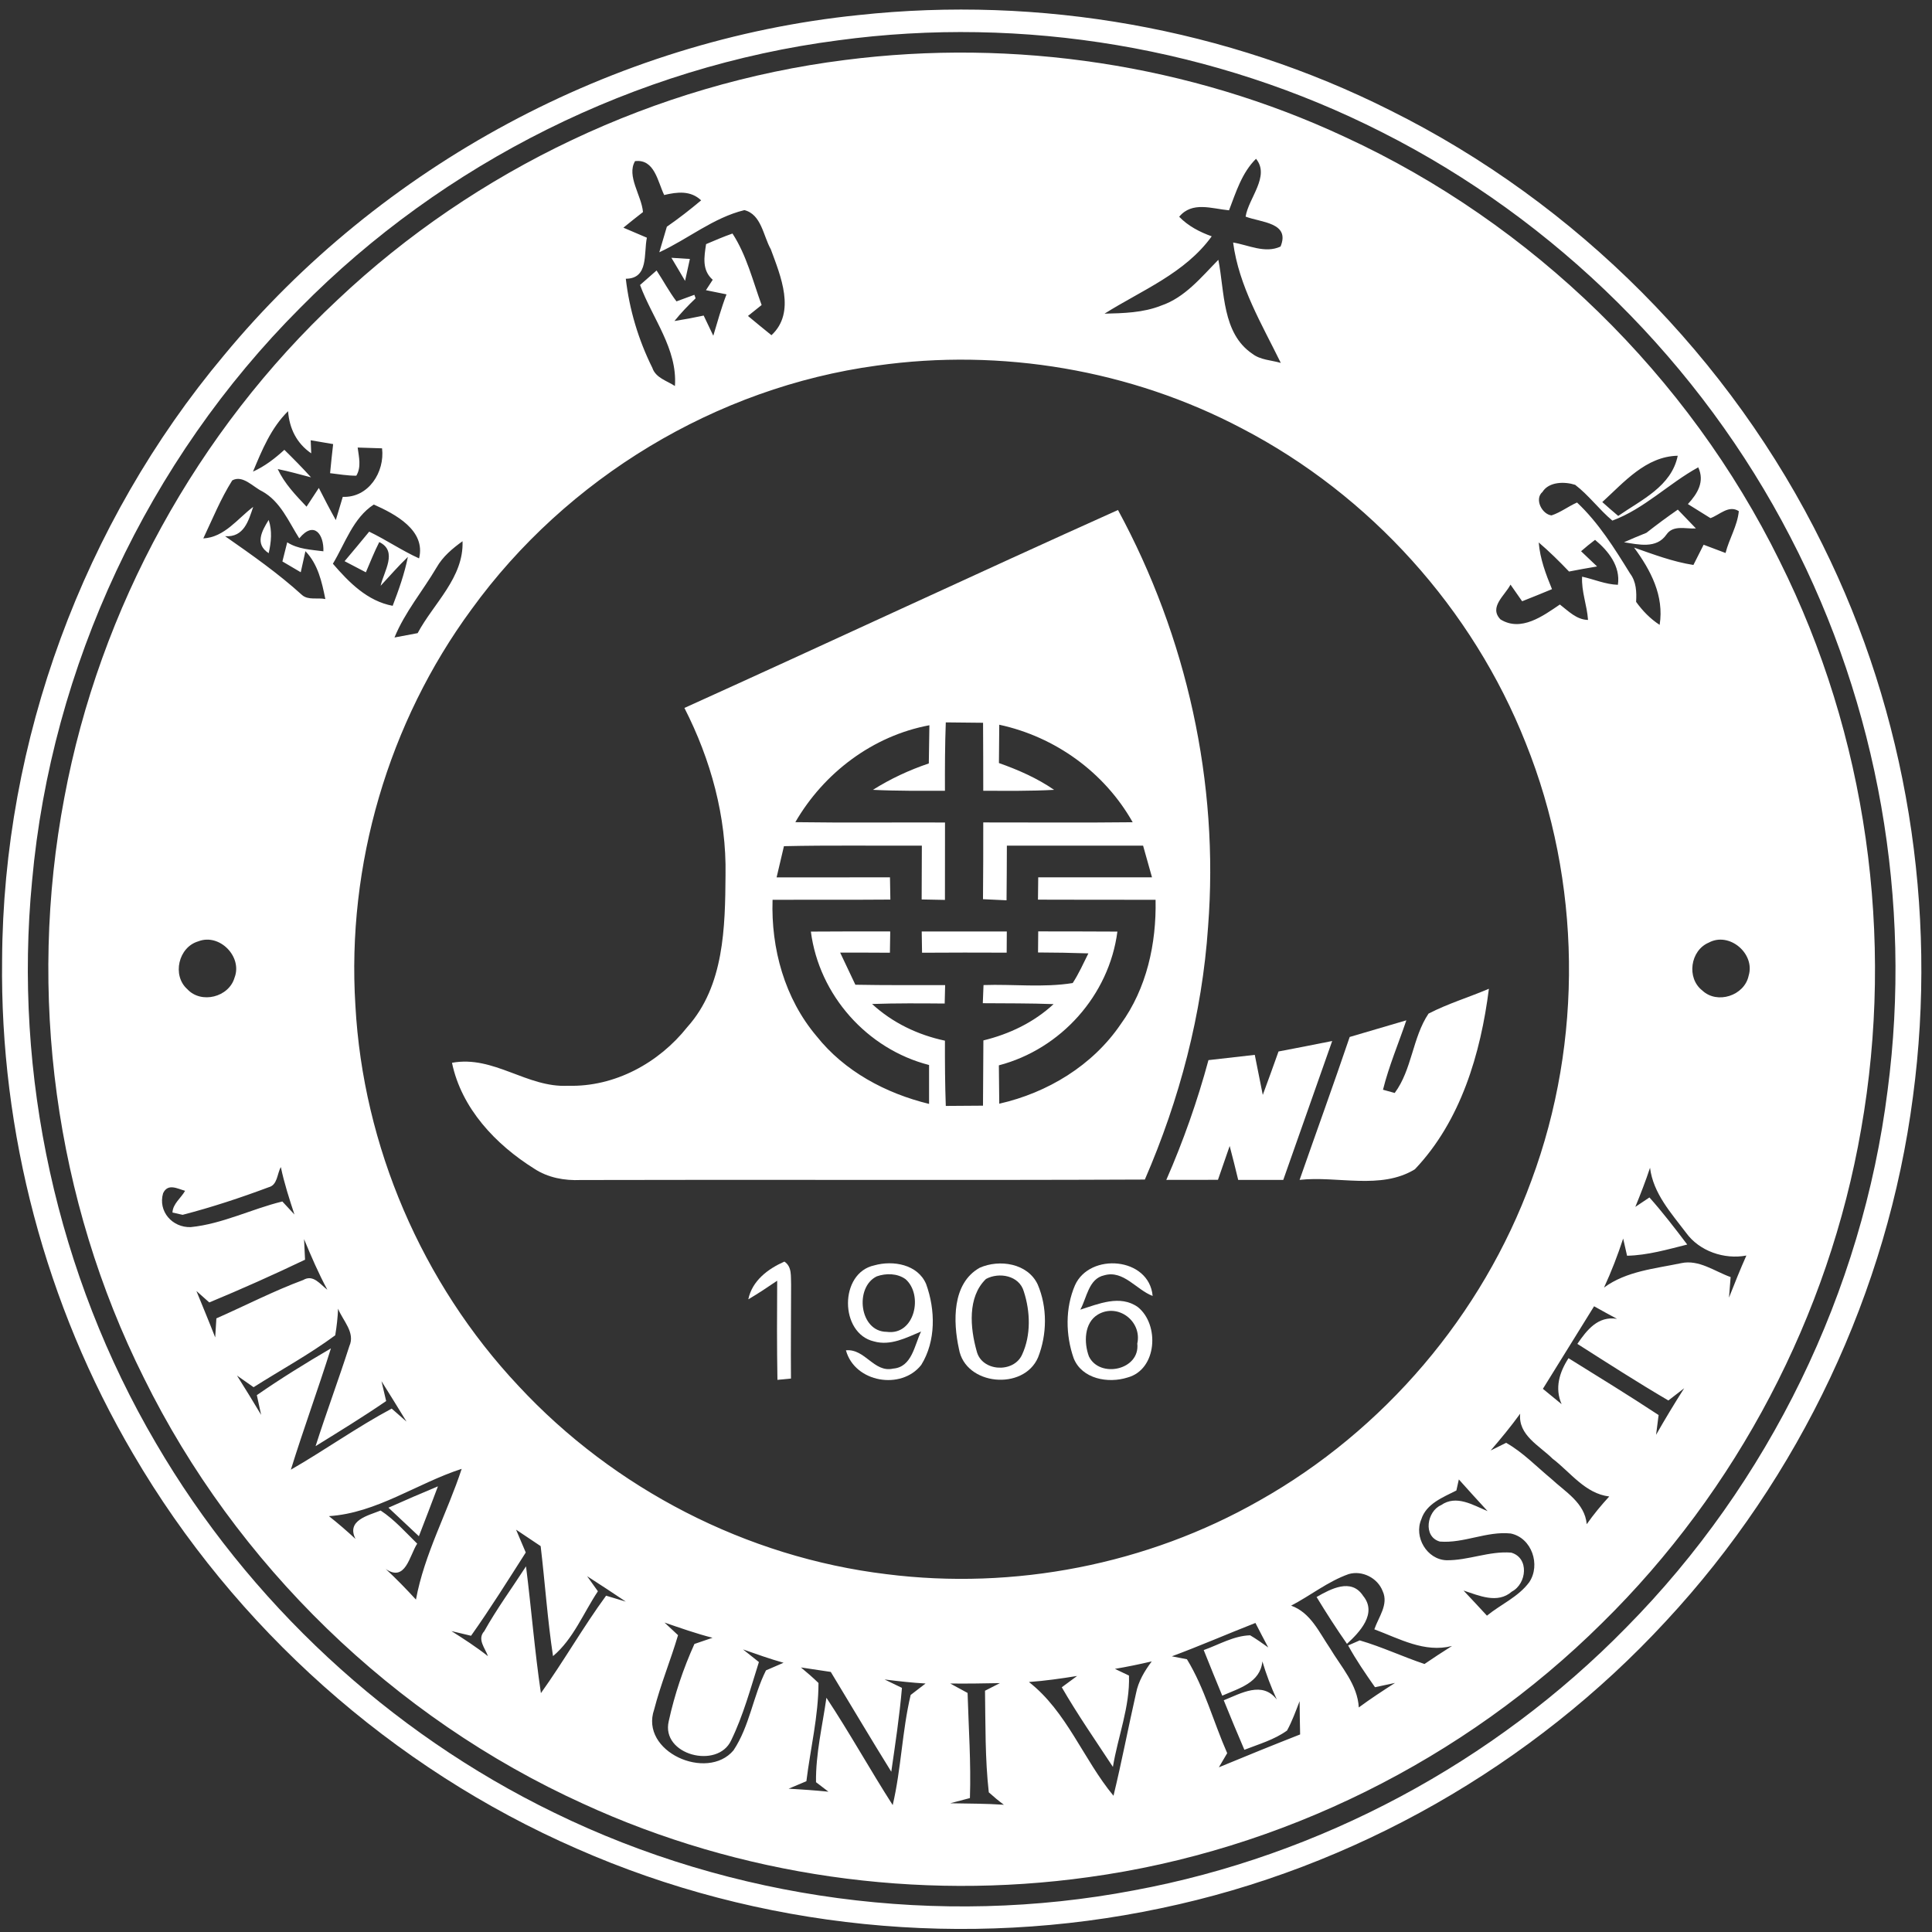 <?xml version="1.0" encoding="UTF-8"?>
<svg xmlns="http://www.w3.org/2000/svg" xmlns:xlink="http://www.w3.org/1999/xlink" width="1920px" height="1920px" viewBox="0 0 1920 1920" version="1.1">
<rect x="0" y="0" width="1920" height="1920" fill="#333333" stroke="none"/>
<g id="surface1">
<path style=" stroke:none;fill-rule:nonzero;fill:rgb(100%,100%,100%);fill-opacity:1;" d="M 853.031 14.996 C 1033.523 -4.523 1219.512 28.055 1381.773 109.77 C 1566.793 201.828 1720.066 355.879 1811.285 541.348 C 1895 709.816 1925.969 903.5 1901.078 1089.809 C 1875.93 1283.492 1788.527 1468.121 1655.617 1611.055 C 1522.961 1754.828 1345.184 1856.453 1153.57 1896.402 C 960.277 1937.324 754.25 1916.961 573.367 1837.254 C 389.836 1757.219 233.199 1617.648 132.285 1444.848 C 45.336 1297.004 -0.109 1125.301 2.09 953.859 C 3.121 736.066 82.703 520.016 222.531 353.164 C 378.461 164.523 609.441 39.887 853.031 14.996 Z M 832.988 40.082 C 631.809 66.199 440.777 161.551 298.363 305.906 C 147.09 457.246 51.09 662.238 31.891 875.312 C 13.207 1068.348 56.715 1266.875 154.914 1434.117 C 247.035 1591.984 386.539 1721.73 551 1801.566 C 728.133 1888 933.254 1915.477 1126.871 1878.625 C 1311.695 1844.43 1484.82 1751.598 1616.18 1617.324 C 1757.887 1474.07 1850.719 1283.555 1875.867 1083.668 C 1900.625 896.129 1866.492 701.348 1779.156 533.527 C 1690.203 361.504 1546.168 218.57 1373.176 131.297 C 1207.809 47.32 1016.777 15.129 832.988 40.082 Z M 832.988 40.082 "/>
<path style=" stroke:none;fill-rule:nonzero;fill:rgb(100%,100%,100%);fill-opacity:1;" d="M 839.391 59.668 C 1007.922 37.949 1182.598 64.129 1336.648 136.145 C 1522.895 221.996 1677.918 373.461 1768.551 557.445 C 1855.113 730.633 1883.172 931.75 1849.555 1122.262 C 1817.488 1307.344 1726.078 1481.375 1592.133 1612.93 C 1454.953 1749.012 1273.168 1839.258 1081.684 1865.504 C 911.793 1889.227 735.242 1864.211 579.316 1792.453 C 391.129 1706.988 234.297 1554.684 142.953 1369.277 C 54.516 1192.535 27.105 986.57 63.953 792.566 C 99.059 604.445 195.703 428.543 335.535 297.891 C 472.91 168.145 651.914 83.328 839.391 59.668 Z M 631.098 160.129 C 622.438 174.934 637.629 194.328 638.984 210.746 C 632.457 215.855 625.926 220.961 619.527 226.262 C 627.285 229.625 635.043 232.922 642.863 236.219 C 639.566 251.797 644.934 276.879 621.918 277.012 C 625.473 307.848 634.523 337.844 648.293 365.574 C 651.656 375.598 662.773 378.375 670.727 383.613 C 673.379 346.762 648.23 316.316 636.074 283.215 C 640.215 279.598 648.359 272.355 652.496 268.801 C 659.219 278.949 664.91 289.809 672.277 299.508 C 676.738 297.891 685.66 294.594 690.055 292.977 C 690.379 293.883 691.027 295.629 691.285 296.469 C 683.852 303.578 676.676 311.016 670.273 319.031 C 679.973 317.48 689.668 315.668 699.301 313.602 C 701.691 318.641 706.477 328.598 708.867 333.641 C 713.004 319.871 716.82 305.973 721.992 292.523 C 716.883 291.492 706.668 289.422 701.562 288.387 C 703.242 285.801 706.605 280.629 708.285 278.043 C 697.359 268.414 699.816 255.223 701.691 242.617 C 710.355 238.934 719.016 235.184 727.938 232.082 C 741.969 253.672 748.109 279.145 756.898 303.129 C 753.539 305.844 746.75 311.273 743.324 313.988 C 751.016 320.453 758.84 326.789 766.66 333.125 C 791.227 310.434 775.711 274.035 766.016 247.727 C 758.516 234.473 756.707 213.074 739.77 208.809 C 708.805 216.371 683.719 237.574 655.211 250.699 C 657.668 242.23 660.188 233.762 662.711 225.293 C 674.477 217.148 685.789 208.355 696.777 199.109 C 686.371 189.156 672.988 190.707 660.059 193.809 C 653.594 180.559 650.559 157.801 631.098 160.129 Z M 1221.387 209.004 C 1204.383 207.449 1184.797 199.758 1171.867 215.402 C 1180.785 224.645 1192.164 230.527 1204.188 234.859 C 1177.621 271.645 1134.758 288.387 1097.652 311.727 C 1116.527 311.273 1136.051 310.82 1153.895 303.711 C 1177.621 295.691 1193.781 275.457 1210.781 258.199 C 1217.117 290.07 1214.402 331.121 1244.527 351.547 C 1252.609 357.816 1263.406 357.883 1272.844 360.664 C 1253.969 322.07 1231.211 284.508 1225.457 241.004 C 1240.777 243.523 1257.266 252.188 1272.586 245.012 C 1282.477 221.09 1253.254 221.156 1237.871 215.273 C 1240.715 196.914 1262.438 175.062 1248.215 157.801 C 1234.121 171.699 1228.301 191.031 1221.387 209.004 Z M 871.453 363.312 C 711.648 385.035 563.156 475.023 468.641 605.48 C 385.895 717.965 344.457 859.797 353.184 999.176 C 360.812 1139.008 419.316 1275.152 515.188 1377.227 C 610.281 1479.691 741.902 1547.57 880.828 1564.379 C 1007.922 1580.477 1139.93 1554.812 1251.316 1491.395 C 1375.309 1421.703 1473.117 1306.828 1521.926 1173.141 C 1573.578 1034.148 1571.574 876.09 1516.238 738.391 C 1463.484 605.09 1361.602 492.09 1234.445 425.891 C 1123.961 367.578 995.059 345.793 871.453 363.312 Z M 251.43 468.688 C 263.066 463.449 273.215 455.629 282.59 447.031 C 291.641 455.887 300.562 464.938 309.094 474.375 C 298.105 471.531 287.18 468.363 275.996 466.164 C 282.719 480.582 293.836 492.09 304.633 503.531 C 308.707 497.324 312.777 491.121 316.852 484.914 C 322.281 495.645 327.84 506.312 333.723 516.848 C 336.051 509.156 338.379 501.461 340.641 493.77 C 366.242 494.805 382.531 469.074 379.688 445.543 C 371.605 445.285 363.527 445.027 355.445 444.77 C 356.609 454.141 359.324 464.031 354.09 472.758 C 345.359 472.758 336.699 471.273 328.035 470.238 C 328.941 460.605 329.977 450.973 331.074 441.34 C 325.516 440.371 314.332 438.496 308.77 437.527 C 308.898 440.824 309.16 447.289 309.289 450.52 C 294.742 440.5 287.633 425.891 286.273 408.629 C 269.402 425.18 260.352 447.289 251.43 468.688 Z M 1592.328 498.941 C 1597.5 503.598 1602.801 508.188 1608.164 512.711 C 1631.18 496.742 1661.109 483.363 1667.316 452.914 C 1635.641 453.559 1613.918 479.289 1592.328 498.941 Z M 1602.348 517.367 C 1589.16 506.375 1579.008 492.219 1565.367 481.809 C 1554.961 478.449 1539.316 478.578 1532.918 488.855 C 1524.512 496.098 1532.594 511.223 1541.902 512.195 C 1550.953 509.219 1558.582 503.207 1567.242 499.395 C 1588.707 519.562 1604.543 545.035 1619.93 569.922 C 1626.137 578.07 1626.523 588.281 1625.941 598.109 C 1632.344 607.031 1640.035 614.98 1649.344 620.992 C 1653.934 592.098 1640.422 566.562 1623.938 544.195 C 1643.27 550.98 1662.531 558.285 1682.895 561.453 C 1686.258 554.73 1689.621 548.008 1693.047 541.348 C 1698.539 543.418 1709.402 547.492 1714.832 549.559 C 1718.387 535.465 1726.598 522.602 1728.02 507.992 C 1718 501.461 1708.82 511.805 1699.832 514.91 C 1692.336 510.254 1684.836 505.602 1677.402 500.945 C 1686.969 490.602 1694.34 478.641 1687.68 464.422 C 1658.266 480.582 1634.023 505.664 1602.348 517.367 Z M 230.809 477.414 C 219.363 495.578 211.219 515.684 202.039 535.078 C 223.242 533.852 235.98 515.492 251.625 503.727 C 246.969 517.559 242.445 534.172 223.695 532.879 C 250.008 551.242 276.383 569.73 300.172 591.32 C 306.379 596.75 315.816 593.715 323.316 595.328 C 319.891 578.328 316.012 560.68 303.535 547.75 C 302.371 552.984 300.043 563.457 298.879 568.695 C 292.805 565.141 286.727 561.52 280.648 557.965 C 281.812 553.246 284.207 543.742 285.434 538.957 C 296.164 545.809 309.031 546.262 321.379 547.879 C 322.023 531.266 312.195 517.043 297.395 535.016 C 286.793 518.336 278.84 498.488 260.676 488.34 C 251.559 484.008 241.281 471.66 230.809 477.414 Z M 330.816 560.227 C 346.848 578.781 365.012 597.332 390.227 602.051 C 396.301 586.215 401.992 570.117 405.352 553.438 C 395.785 562.555 387.25 572.508 378.266 582.141 C 381.367 567.984 395.719 547.812 376.91 538.699 C 371.93 548.461 367.922 558.676 363.59 568.758 C 356.543 565.074 349.5 561.391 342.453 557.703 C 350.66 547.945 358.871 538.184 366.887 528.355 C 383.824 536.5 399.34 547.168 416.473 554.926 C 423.391 526.996 392.684 510.836 371.477 501.398 C 350.984 514.652 342.969 540.055 330.816 560.227 Z M 433.863 563.977 C 420.156 587.25 402.379 608.258 392.035 633.535 C 397.789 632.438 409.297 630.305 415.051 629.203 C 430.953 599.531 461.012 573.93 459.656 537.859 C 449.699 545.035 440.066 553.051 433.863 563.977 Z M 1571.25 547.812 C 1576.488 552.855 1581.789 557.898 1587.156 562.941 C 1577.781 564.492 1568.535 566.172 1559.293 567.984 C 1549.66 557.898 1539.703 548.074 1529.168 539.086 C 1530.461 555.312 1536.215 570.57 1542.355 585.504 C 1532.527 589.641 1522.574 593.582 1512.684 597.527 C 1509.773 593.391 1504.02 585.113 1501.109 580.977 C 1495.617 591.773 1479.324 603.344 1491.156 615.562 C 1511.582 628.234 1533.434 612.137 1550.176 600.758 C 1558.645 607.223 1566.727 615.887 1578.168 616.082 C 1577.199 601.602 1571.445 587.699 1572.285 573.09 C 1584.117 575.676 1595.496 580.785 1607.84 581.172 C 1610.621 562.812 1598.34 547.426 1585.152 536.5 C 1580.367 540.121 1575.711 543.871 1571.25 547.812 Z M 197.062 935.5 C 177.344 941.188 170.75 969.375 186.203 983.078 C 199.973 997.949 227.445 991.031 233.07 971.637 C 241.215 950.754 218.07 927.223 197.062 935.5 Z M 1698.09 936.793 C 1679.793 944.551 1675.852 971.961 1691.688 984.309 C 1706.426 998.336 1733.645 989.543 1737.781 969.633 C 1744.504 947.781 1718.582 925.609 1698.09 936.793 Z M 267.008 1179.863 C 239.016 1190.336 210.445 1199.773 181.48 1207.273 C 178.961 1206.691 173.918 1205.594 171.398 1205.012 C 171.719 1196.281 179.996 1190.527 183.938 1183.418 C 176.117 1181.219 166.871 1175.727 162.09 1185.809 C 156.852 1203.781 171.203 1220.137 189.562 1219.492 C 221.109 1216.324 250.008 1201.453 280.586 1194.02 C 283.625 1197.254 289.637 1203.719 292.609 1206.949 C 287.504 1191.434 282.461 1175.855 279.098 1159.82 C 275.285 1166.48 275.867 1177.664 267.008 1179.863 Z M 1625.168 1199.387 C 1628.656 1197.059 1635.703 1192.34 1639.195 1190.012 C 1652.512 1204.945 1664.664 1220.848 1676.754 1236.816 C 1657.039 1241.73 1637.32 1247.484 1616.957 1247.934 C 1615.988 1243.668 1614.047 1235.137 1613.078 1230.867 C 1607.648 1247.418 1601.379 1263.711 1594.07 1279.547 C 1616.309 1263.191 1644.625 1260.801 1670.809 1255.305 C 1688.391 1251.492 1704.035 1263.516 1719.875 1269.141 C 1719.293 1275.926 1718.773 1282.715 1718.258 1289.566 C 1723.816 1275.477 1729.379 1261.512 1735.52 1247.742 C 1713.602 1251.879 1688.777 1243.41 1675.656 1225.18 C 1660.723 1205.461 1643.008 1186.07 1639.777 1160.535 C 1635.445 1173.656 1630.402 1186.586 1625.168 1199.387 Z M 303.148 1251.879 C 271.793 1266.875 240.051 1281.035 207.988 1294.352 C 204.82 1291.508 198.355 1285.816 195.188 1282.973 C 201.457 1298.359 207.859 1313.68 213.871 1329.133 C 214.129 1324.414 214.773 1314.973 215.035 1310.191 C 243.801 1297.52 271.859 1282.973 301.336 1272.047 C 311.355 1266.102 318.145 1276.379 325.32 1281.746 C 316.527 1265.453 309.223 1248.453 302.176 1231.449 C 302.5 1238.238 302.824 1245.027 303.148 1251.879 Z M 1584.18 1298.164 C 1567.309 1325.574 1550.176 1352.855 1533.305 1380.203 C 1539.512 1385.246 1545.715 1390.352 1551.922 1395.457 C 1544.875 1379.426 1549.723 1363.781 1558.773 1349.754 C 1588.77 1368.371 1618.832 1386.859 1648.309 1406.254 C 1647.664 1411.168 1646.438 1420.992 1645.789 1425.906 C 1654.711 1410.262 1664.02 1394.812 1673.715 1379.621 C 1668.414 1383.629 1663.18 1387.699 1658.008 1391.773 C 1627.363 1373.801 1597.5 1354.602 1567.566 1335.531 C 1577.07 1321.695 1587.996 1307.605 1606.938 1310.641 C 1599.309 1306.57 1591.746 1302.367 1584.18 1298.164 Z M 335.988 1300.559 C 335.598 1309.414 334.629 1318.27 333.145 1326.996 C 307.348 1346.07 279.098 1361.391 252.012 1378.586 C 246.516 1374.707 241.02 1370.828 235.527 1367.016 C 243.672 1379.879 251.625 1392.938 259.512 1406.062 C 258.477 1401.148 256.344 1391.387 255.242 1386.473 C 279.098 1369.922 303.793 1354.668 328.875 1339.992 C 316.207 1380.395 301.594 1420.152 289.055 1460.559 C 322.863 1441.098 354.801 1418.277 389.254 1399.855 C 392.941 1403.086 400.309 1409.551 403.996 1412.785 C 395.785 1399.273 387.445 1385.891 379.105 1372.574 C 380.594 1379.168 382.211 1385.762 383.762 1392.355 C 360.875 1408.066 337.215 1422.547 313.621 1437.156 C 324.285 1403.797 336.504 1371.023 347.172 1337.793 C 353.312 1324.152 340.641 1312.453 335.988 1300.559 Z M 1481.395 1441.488 C 1485.207 1439.613 1492.965 1435.797 1496.777 1433.859 C 1513.457 1443.297 1526.773 1457.324 1541.387 1469.414 C 1555.414 1482.539 1575 1493.461 1576.875 1514.73 C 1583.664 1505.035 1591.227 1495.918 1599.242 1487.191 C 1575.324 1484.281 1560.844 1463.273 1542.938 1449.633 C 1529.941 1436.703 1508.543 1426.297 1510.742 1404.898 C 1501.562 1417.566 1491.605 1429.656 1481.395 1441.488 Z M 326.871 1506.715 C 335.988 1513.891 344.777 1521.52 353.312 1529.406 C 343.938 1510.918 365.66 1506.199 378.266 1501.156 C 391.973 1510.141 402.895 1522.617 414.598 1534.062 C 406.84 1546.148 403.027 1572.59 383.371 1559.273 C 393.844 1568.969 403.738 1579.184 413.367 1589.656 C 421.773 1544.211 444.527 1503.355 458.816 1459.719 C 414.469 1474.07 374.191 1503.742 326.871 1506.715 Z M 1447.324 1481.246 C 1434.07 1488.031 1417.457 1494.238 1412.48 1509.883 C 1404.918 1527.402 1417.977 1549.77 1437.367 1550.547 C 1459.09 1550.867 1479.906 1541.238 1501.758 1542.98 C 1519.922 1548.09 1517.336 1573.883 1502.469 1581.703 C 1488.18 1594.184 1469.82 1585.648 1454.438 1580.672 C 1462.191 1588.945 1470.016 1597.219 1477.707 1605.625 C 1491.477 1594.375 1508.934 1587.008 1519.727 1572.395 C 1531.301 1555.199 1522.312 1528.309 1501.367 1523.977 C 1477.516 1521.453 1454.758 1533.93 1430.902 1531.992 C 1413.773 1527.145 1418.105 1501.801 1432.133 1495.789 C 1447.262 1485.188 1463.875 1495.789 1478.355 1501.738 C 1468.723 1491.328 1459.219 1480.793 1449.781 1470.254 C 1449.199 1473.035 1447.973 1478.527 1447.324 1481.246 Z M 512.859 1520.16 C 516.027 1527.727 519.262 1535.289 522.492 1542.852 C 504.715 1570.652 487.262 1598.641 468.125 1625.602 C 463.277 1624.438 453.516 1622.109 448.602 1620.945 C 461.012 1628.77 473.359 1636.785 484.934 1645.898 C 482.219 1638.012 473.879 1629.09 481.246 1621.074 C 493.723 1598.707 508.918 1578.086 522.75 1556.621 C 528.051 1598.578 531.348 1640.793 537.555 1682.617 C 560.18 1651.008 579.383 1617.133 602.332 1585.777 C 608.859 1587.719 615.391 1589.723 621.918 1591.66 C 609.184 1583.129 596.383 1574.66 583.453 1566.383 C 586.168 1570.133 591.535 1577.633 594.184 1581.383 C 579.77 1602.973 569.75 1628.898 549.578 1645.836 C 544.086 1609.566 541.629 1572.914 537.297 1536.516 C 529.152 1531.023 521.004 1525.594 512.859 1520.16 Z M 1283.121 1595.668 C 1302.453 1602.586 1310.922 1622.109 1321.652 1637.883 C 1332.836 1656.629 1349.062 1673.957 1350.355 1696.84 C 1361.992 1688.242 1374.145 1680.289 1386.363 1672.469 C 1381.387 1673.504 1371.43 1675.699 1366.453 1676.734 C 1357.012 1663.223 1347.641 1649.648 1339.754 1635.23 C 1342.598 1633.938 1348.352 1631.484 1351.262 1630.191 C 1373.238 1636.59 1393.992 1646.418 1415.648 1653.656 C 1424.633 1647.516 1433.75 1641.566 1442.992 1635.75 C 1415.711 1642.797 1390.566 1628.445 1365.805 1619.199 C 1369.941 1607.047 1380.223 1594.441 1374.078 1581.254 C 1369.102 1568.129 1353.715 1560.371 1340.27 1564.316 C 1319.648 1571.621 1302.387 1585.648 1283.121 1595.668 Z M 660.383 1612.477 C 663.746 1615.645 670.469 1621.914 673.828 1625.02 C 666.523 1649.777 656.57 1673.762 650.105 1698.844 C 635.496 1740.863 702.793 1770.473 728.91 1739.508 C 745.004 1715.395 748.367 1685.594 761.23 1659.992 C 765.629 1658.117 774.355 1654.305 778.688 1652.43 C 765.047 1648.613 751.727 1643.832 738.41 1639.176 C 743.648 1643.312 748.949 1647.516 754.184 1651.719 C 745.91 1677.898 738.668 1704.727 726.645 1729.488 C 713.266 1758.641 656.633 1744.031 664.586 1710.48 C 670.34 1684.168 679 1658.312 690.121 1633.746 C 694.645 1632.258 703.566 1629.156 708.094 1627.605 C 691.93 1623.465 676.156 1617.906 660.383 1612.477 Z M 1164.562 1646.027 C 1168.309 1646.738 1175.809 1648.227 1179.559 1648.938 C 1197.207 1677.836 1205.934 1711.32 1219.574 1742.285 C 1217.508 1745.777 1213.367 1752.824 1211.301 1756.316 C 1238.129 1745.195 1265.02 1734.27 1292.043 1723.668 C 1291.852 1712.613 1291.59 1701.625 1291.527 1690.633 C 1287.711 1700.461 1284.156 1710.48 1279.051 1719.789 C 1266.312 1728.969 1251.059 1733.301 1236.641 1738.926 C 1229.594 1722.57 1222.809 1706.148 1216.148 1689.73 C 1233.41 1682.812 1254.484 1670.27 1268.898 1689.02 C 1263.211 1676.734 1258.363 1664 1254.547 1651.07 C 1252.414 1672.34 1231.34 1677.77 1214.66 1685.141 C 1208.391 1670.078 1202.312 1654.949 1196.238 1639.82 C 1211.363 1634.457 1226.039 1625.602 1242.395 1625.148 C 1248.535 1628.77 1254.484 1633.035 1260.367 1637.238 C 1256.035 1629.156 1251.832 1621.012 1247.633 1612.863 C 1219.898 1623.727 1192.488 1635.684 1164.562 1646.027 Z M 1107.996 1658.504 C 1111.484 1660.121 1118.469 1663.484 1121.957 1665.164 C 1123.059 1695.934 1110.969 1725.738 1105.992 1755.926 C 1088.797 1729.746 1070.887 1703.953 1055.18 1676.801 C 1058.992 1673.957 1066.621 1668.395 1070.438 1665.551 C 1054.531 1668.137 1038.566 1670.398 1022.531 1671.562 C 1060.094 1700.848 1076.641 1748.492 1106.574 1784.629 C 1114.781 1750.887 1121.246 1716.75 1128.941 1682.875 C 1131.203 1670.98 1137.473 1660.574 1144.586 1651.07 C 1132.43 1653.914 1120.277 1656.438 1107.996 1658.504 Z M 795.945 1657.082 C 801.957 1661.996 807.777 1667.102 813.402 1672.535 C 813.402 1705.309 805.387 1737.633 801.379 1770.148 C 796.98 1772.023 788.188 1775.773 783.727 1777.582 C 796.918 1778.297 810.105 1779.266 823.293 1780.559 C 820.188 1778.23 814.047 1773.445 810.945 1771.121 C 810.559 1742.867 817.344 1715.07 821.289 1687.207 C 844.367 1722.051 864.602 1758.707 887.164 1793.875 C 895.633 1757.801 896.473 1720.371 905.004 1684.43 C 908.691 1681.582 916.125 1675.895 919.809 1673.051 C 906.168 1672.273 892.594 1670.723 879.082 1669.043 C 884.836 1671.82 890.59 1674.602 896.344 1677.383 C 893.949 1705.309 889.75 1733.043 885.742 1760.711 C 865.312 1727.871 845.66 1694.578 825.621 1661.543 C 815.664 1660.055 805.773 1658.57 795.945 1657.082 Z M 944.309 1673.051 C 950.062 1676.152 955.816 1679.258 961.57 1682.426 C 962.605 1717.27 965.062 1752.047 963.898 1786.895 C 959.051 1788.188 949.223 1790.773 944.309 1792.066 C 962.09 1792.453 979.867 1792.324 997.645 1793.551 C 992.406 1789.672 987.43 1785.535 982.645 1781.203 C 978.895 1747.719 979.414 1713.906 978.895 1680.227 C 982.582 1678.352 990.016 1674.539 993.699 1672.664 C 977.215 1672.984 960.797 1673.246 944.309 1673.051 Z M 944.309 1673.051 "/>
<path style=" stroke:none;fill-rule:nonzero;fill:rgb(100%,100%,100%);fill-opacity:1;" d="M 667.234 256.195 C 671.824 256.516 681.004 257.035 685.594 257.359 C 683.98 264.598 682.363 271.84 680.812 279.145 C 676.352 271.449 671.762 263.82 667.234 256.195 Z M 667.234 256.195 "/>
<path style=" stroke:none;fill-rule:nonzero;fill:rgb(100%,100%,100%);fill-opacity:1;" d="M 680.164 703.547 C 824.004 638.512 967 571.539 1111.035 506.828 C 1179.363 632.758 1211.688 778.02 1200.57 921.02 C 1194.688 1007.645 1172.254 1092.656 1137.734 1172.234 C 950.902 1173.074 764.012 1172.168 577.184 1172.688 C 560.957 1173.398 544.535 1170.426 530.832 1161.375 C 492.625 1137.453 458.621 1101.574 449.184 1056.195 C 490.688 1048.5 523.719 1081.211 564.512 1079.016 C 610.801 1080.371 654.758 1056.387 683.074 1020.637 C 719.727 979.781 720.633 921.34 721.02 869.559 C 722.055 811.699 706.348 754.812 680.164 703.547 Z M 939.914 717.898 C 939.074 740.523 939.008 763.215 939.074 785.844 C 915.219 785.906 891.301 786.102 867.512 784.938 C 884.898 773.949 903.582 765.285 923.043 758.691 C 923.301 746.02 923.43 733.414 923.625 720.742 C 867.445 731.215 818.832 767.934 790.387 817.066 C 839.973 817.777 889.555 817.195 939.137 817.391 C 939.137 843.055 939.137 868.719 939.074 894.32 C 931.316 894.191 923.625 894.062 915.93 893.867 C 916.059 876.09 916.059 858.246 916.125 840.402 C 870.418 840.598 824.777 839.887 779.074 840.922 C 776.617 851.266 774.227 861.609 771.77 871.953 C 809.328 871.887 846.887 871.887 884.449 871.887 C 884.578 879.258 884.707 886.625 884.836 893.996 C 845.855 894.32 806.809 894.062 767.762 894.191 C 766.145 942.676 779.785 992.258 811.461 1029.688 C 839.262 1064.727 880.309 1086.578 923.301 1097.051 C 923.301 1084.121 923.301 1071.258 923.301 1058.391 C 861.691 1042.617 813.984 988.898 805.836 925.801 C 832.086 925.609 858.395 925.609 884.707 925.672 C 884.578 930.973 884.449 941.512 884.383 946.812 C 867.898 946.684 851.414 946.684 834.93 946.684 C 839.906 957.348 844.949 968.016 850.055 978.617 C 879.793 979.199 909.531 978.941 939.27 979.008 C 939.203 983.598 938.945 992.711 938.816 997.301 C 914.766 997.105 890.719 996.914 866.668 997.754 C 886.969 1016.438 912.18 1028.523 939.074 1034.215 C 939.008 1055.805 939.137 1077.461 939.914 1099.055 C 952.262 1098.988 964.543 1098.926 976.891 1098.797 C 977.086 1077.141 977.086 1055.547 977.281 1033.957 C 1003.074 1027.684 1027.445 1016.047 1047.035 997.883 C 1023.566 996.977 1000.102 997.172 976.699 996.977 C 976.891 990.902 977.152 984.953 977.41 978.941 C 1006.887 977.906 1036.82 981.656 1066.039 976.938 C 1072.117 967.629 1076.641 957.414 1081.621 947.457 C 1064.941 946.875 1048.262 946.617 1031.582 946.555 C 1031.648 941.316 1031.711 930.844 1031.777 925.609 C 1058.023 925.672 1084.27 925.609 1110.453 925.801 C 1102.242 989.09 1054.273 1042.617 992.664 1058.715 C 992.797 1071.387 992.859 1084.121 993.055 1096.855 C 1040.957 1085.996 1085.758 1058.973 1113.684 1017.922 C 1139.605 982.305 1149.305 937.695 1148.398 894.191 C 1109.48 894.125 1070.5 894.254 1031.52 894.062 C 1031.582 886.691 1031.648 879.258 1031.777 871.887 C 1069.465 871.953 1107.156 871.953 1144.844 871.887 C 1141.871 861.348 1138.961 850.875 1135.988 840.402 C 1090.863 840.34 1045.742 840.469 1000.617 840.402 C 1000.551 858.504 1000.488 876.605 1000.293 894.707 C 992.473 894.32 984.648 893.996 976.891 893.609 C 977.152 868.203 977.152 842.73 977.152 817.324 C 1026.668 817.262 1076.125 817.715 1125.645 817.133 C 1097.652 767.547 1048.648 732.188 993.055 720.227 C 992.926 732.898 992.797 745.633 992.73 758.305 C 1011.93 765.09 1030.68 773.301 1047.551 784.938 C 1024.086 786.23 1000.617 785.906 977.152 785.844 C 977.086 763.344 977.152 740.785 976.957 718.285 C 964.609 718.094 952.262 717.965 939.914 717.898 Z M 939.914 717.898 "/>
<path style=" stroke:none;fill-rule:nonzero;fill:rgb(100%,100%,100%);fill-opacity:1;" d="M 1636.156 529.52 C 1646.305 521.566 1656.715 513.809 1667.383 506.441 C 1673.328 512.645 1679.34 518.852 1685.352 525.125 C 1675.27 525.898 1662.922 521.309 1656.066 531.266 C 1646.176 545.617 1628.465 541.156 1613.918 538.895 C 1621.223 535.66 1628.656 532.492 1636.156 529.52 Z M 1636.156 529.52 "/>
<path style=" stroke:none;fill-rule:nonzero;fill:rgb(100%,100%,100%);fill-opacity:1;" d="M 267.008 516.719 C 270.629 527.516 269.531 538.828 267.008 549.754 C 253.047 540.637 260.094 527.902 267.008 516.719 Z M 267.008 516.719 "/>
<path style=" stroke:none;fill-rule:nonzero;fill:rgb(100%,100%,100%);fill-opacity:1;" d="M 915.996 925.672 C 944.18 925.672 972.367 925.672 1000.551 925.672 C 1000.551 930.91 1000.488 941.445 1000.422 946.746 C 972.43 946.617 944.375 946.617 916.32 946.812 C 916.254 941.512 916.059 930.973 915.996 925.672 Z M 915.996 925.672 "/>
<path style=" stroke:none;fill-rule:nonzero;fill:rgb(100%,100%,100%);fill-opacity:1;" d="M 1419.656 1007.32 C 1438.922 997.367 1459.801 991.094 1479.648 982.625 C 1471.504 1047.016 1451.719 1114.051 1406.078 1162.02 C 1372.207 1182.773 1329.086 1168.355 1291.527 1172.559 C 1308.074 1125.172 1325.207 1077.98 1341.305 1030.527 C 1360.117 1024.969 1378.863 1019.539 1397.609 1013.98 C 1389.855 1036.93 1380.285 1059.363 1374.402 1082.957 C 1377.312 1083.797 1383.129 1085.348 1386.039 1086.191 C 1403.301 1062.918 1403.688 1031.109 1419.656 1007.32 Z M 1419.656 1007.32 "/>
<path style=" stroke:none;fill-rule:nonzero;fill:rgb(100%,100%,100%);fill-opacity:1;" d="M 1270.582 1044.945 C 1288.359 1041.582 1306.137 1038.094 1323.914 1034.539 C 1307.754 1080.566 1291.527 1126.527 1275.301 1172.559 C 1260.367 1172.559 1245.434 1172.559 1230.5 1172.559 C 1227.785 1161.246 1225.004 1150.062 1222.031 1138.875 C 1218.09 1150.062 1214.273 1161.309 1210.395 1172.492 C 1193.328 1172.559 1176.195 1172.559 1159.066 1172.559 C 1175.938 1134.027 1189.969 1094.207 1200.957 1053.543 C 1216.277 1051.863 1231.598 1050.117 1246.984 1048.309 C 1249.699 1061.559 1252.352 1074.812 1254.938 1088.129 C 1260.238 1073.777 1265.473 1059.363 1270.582 1044.945 Z M 1270.582 1044.945 "/>
<path style=" stroke:none;fill-rule:nonzero;fill:rgb(100%,100%,100%);fill-opacity:1;" d="M 743.648 1291.25 C 747.527 1272.695 763.172 1260.992 779.527 1253.754 C 787.348 1258.988 785.734 1268.492 786.184 1276.508 C 786.184 1307.668 785.797 1338.828 786.055 1369.988 C 782.695 1370.312 775.973 1370.957 772.609 1371.281 C 772.027 1338.441 772.156 1305.602 772.352 1272.758 C 762.977 1279.16 753.473 1285.496 743.648 1291.25 Z M 743.648 1291.25 "/>
<path style=" stroke:none;fill-rule:nonzero;fill:rgb(100%,100%,100%);fill-opacity:1;" d="M 868.543 1333.074 C 834.219 1325.125 833.895 1265.004 868.867 1257.504 C 887.422 1252.266 912.117 1256.469 920.391 1276.121 C 929.637 1301.656 930.219 1332.75 915.543 1356.414 C 895.824 1381.688 849.473 1374.062 840.684 1341.93 C 859.754 1340.055 868.48 1364.492 887.617 1360.098 C 906.363 1358.609 908.754 1336.758 915.348 1323.25 C 900.609 1329.453 884.965 1337.73 868.543 1333.074 Z M 871.324 1268.43 C 849.086 1279.16 853.934 1323.441 881.215 1323.57 C 909.145 1327.449 917.805 1286.789 899.898 1271.207 C 891.688 1265.324 880.504 1265.195 871.324 1268.43 Z M 871.324 1268.43 "/>
<path style=" stroke:none;fill-rule:nonzero;fill:rgb(100%,100%,100%);fill-opacity:1;" d="M 973.594 1259.895 C 993.246 1251.168 1021.367 1255.371 1031.262 1276.508 C 1040.957 1299.137 1040.633 1326.223 1031.582 1349.043 C 1017.297 1382.27 959.242 1377.035 952.973 1340.508 C 947.09 1313.551 945.992 1275.41 973.594 1259.895 Z M 979.867 1271.016 C 961.246 1288.922 964.156 1319.887 970.621 1342.773 C 975.598 1363.137 1007.406 1364.879 1015.746 1346.199 C 1024.73 1326.867 1023.953 1303.402 1017.426 1283.363 C 1012.898 1267.586 992.926 1263.969 979.867 1271.016 Z M 979.867 1271.016 "/>
<path style=" stroke:none;fill-rule:nonzero;fill:rgb(100%,100%,100%);fill-opacity:1;" d="M 1068.301 1277.285 C 1082.977 1244.508 1142 1249.227 1145.488 1287.887 C 1129.266 1281.809 1116.465 1261.836 1097.328 1267.395 C 1081.75 1270.82 1080.133 1289.762 1073.602 1301.527 C 1091.77 1295.773 1113.039 1286.465 1130.688 1298.875 C 1152.473 1316.203 1150.078 1361.004 1120.535 1368.953 C 1101.273 1375.094 1075.219 1370.441 1067.008 1349.816 C 1058.93 1326.805 1058.539 1299.91 1068.301 1277.285 Z M 1091.188 1306.312 C 1077.289 1314.52 1077.094 1334.434 1082.137 1347.945 C 1092.738 1370.051 1133.145 1361.648 1130.234 1335.207 C 1135.082 1312.969 1110.969 1294.738 1091.188 1306.312 Z M 1091.188 1306.312 "/>
<path style=" stroke:none;fill-rule:nonzero;fill:rgb(100%,100%,100%);fill-opacity:1;" d="M 386.023 1498.312 C 402.312 1491.008 418.734 1484.023 435.219 1477.105 C 429.012 1493.656 422.68 1510.207 416.277 1526.691 C 406.191 1517.254 396.109 1507.75 386.023 1498.312 Z M 386.023 1498.312 "/>
<path style=" stroke:none;fill-rule:nonzero;fill:rgb(100%,100%,100%);fill-opacity:1;" d="M 1308.398 1587.07 C 1322.492 1579.055 1342.922 1567.934 1354.621 1585.906 C 1369.039 1603.363 1351.195 1622.043 1338.59 1633.617 C 1327.988 1618.426 1317.969 1602.844 1308.398 1587.07 Z M 1308.398 1587.07 "/>
</g>
</svg>

